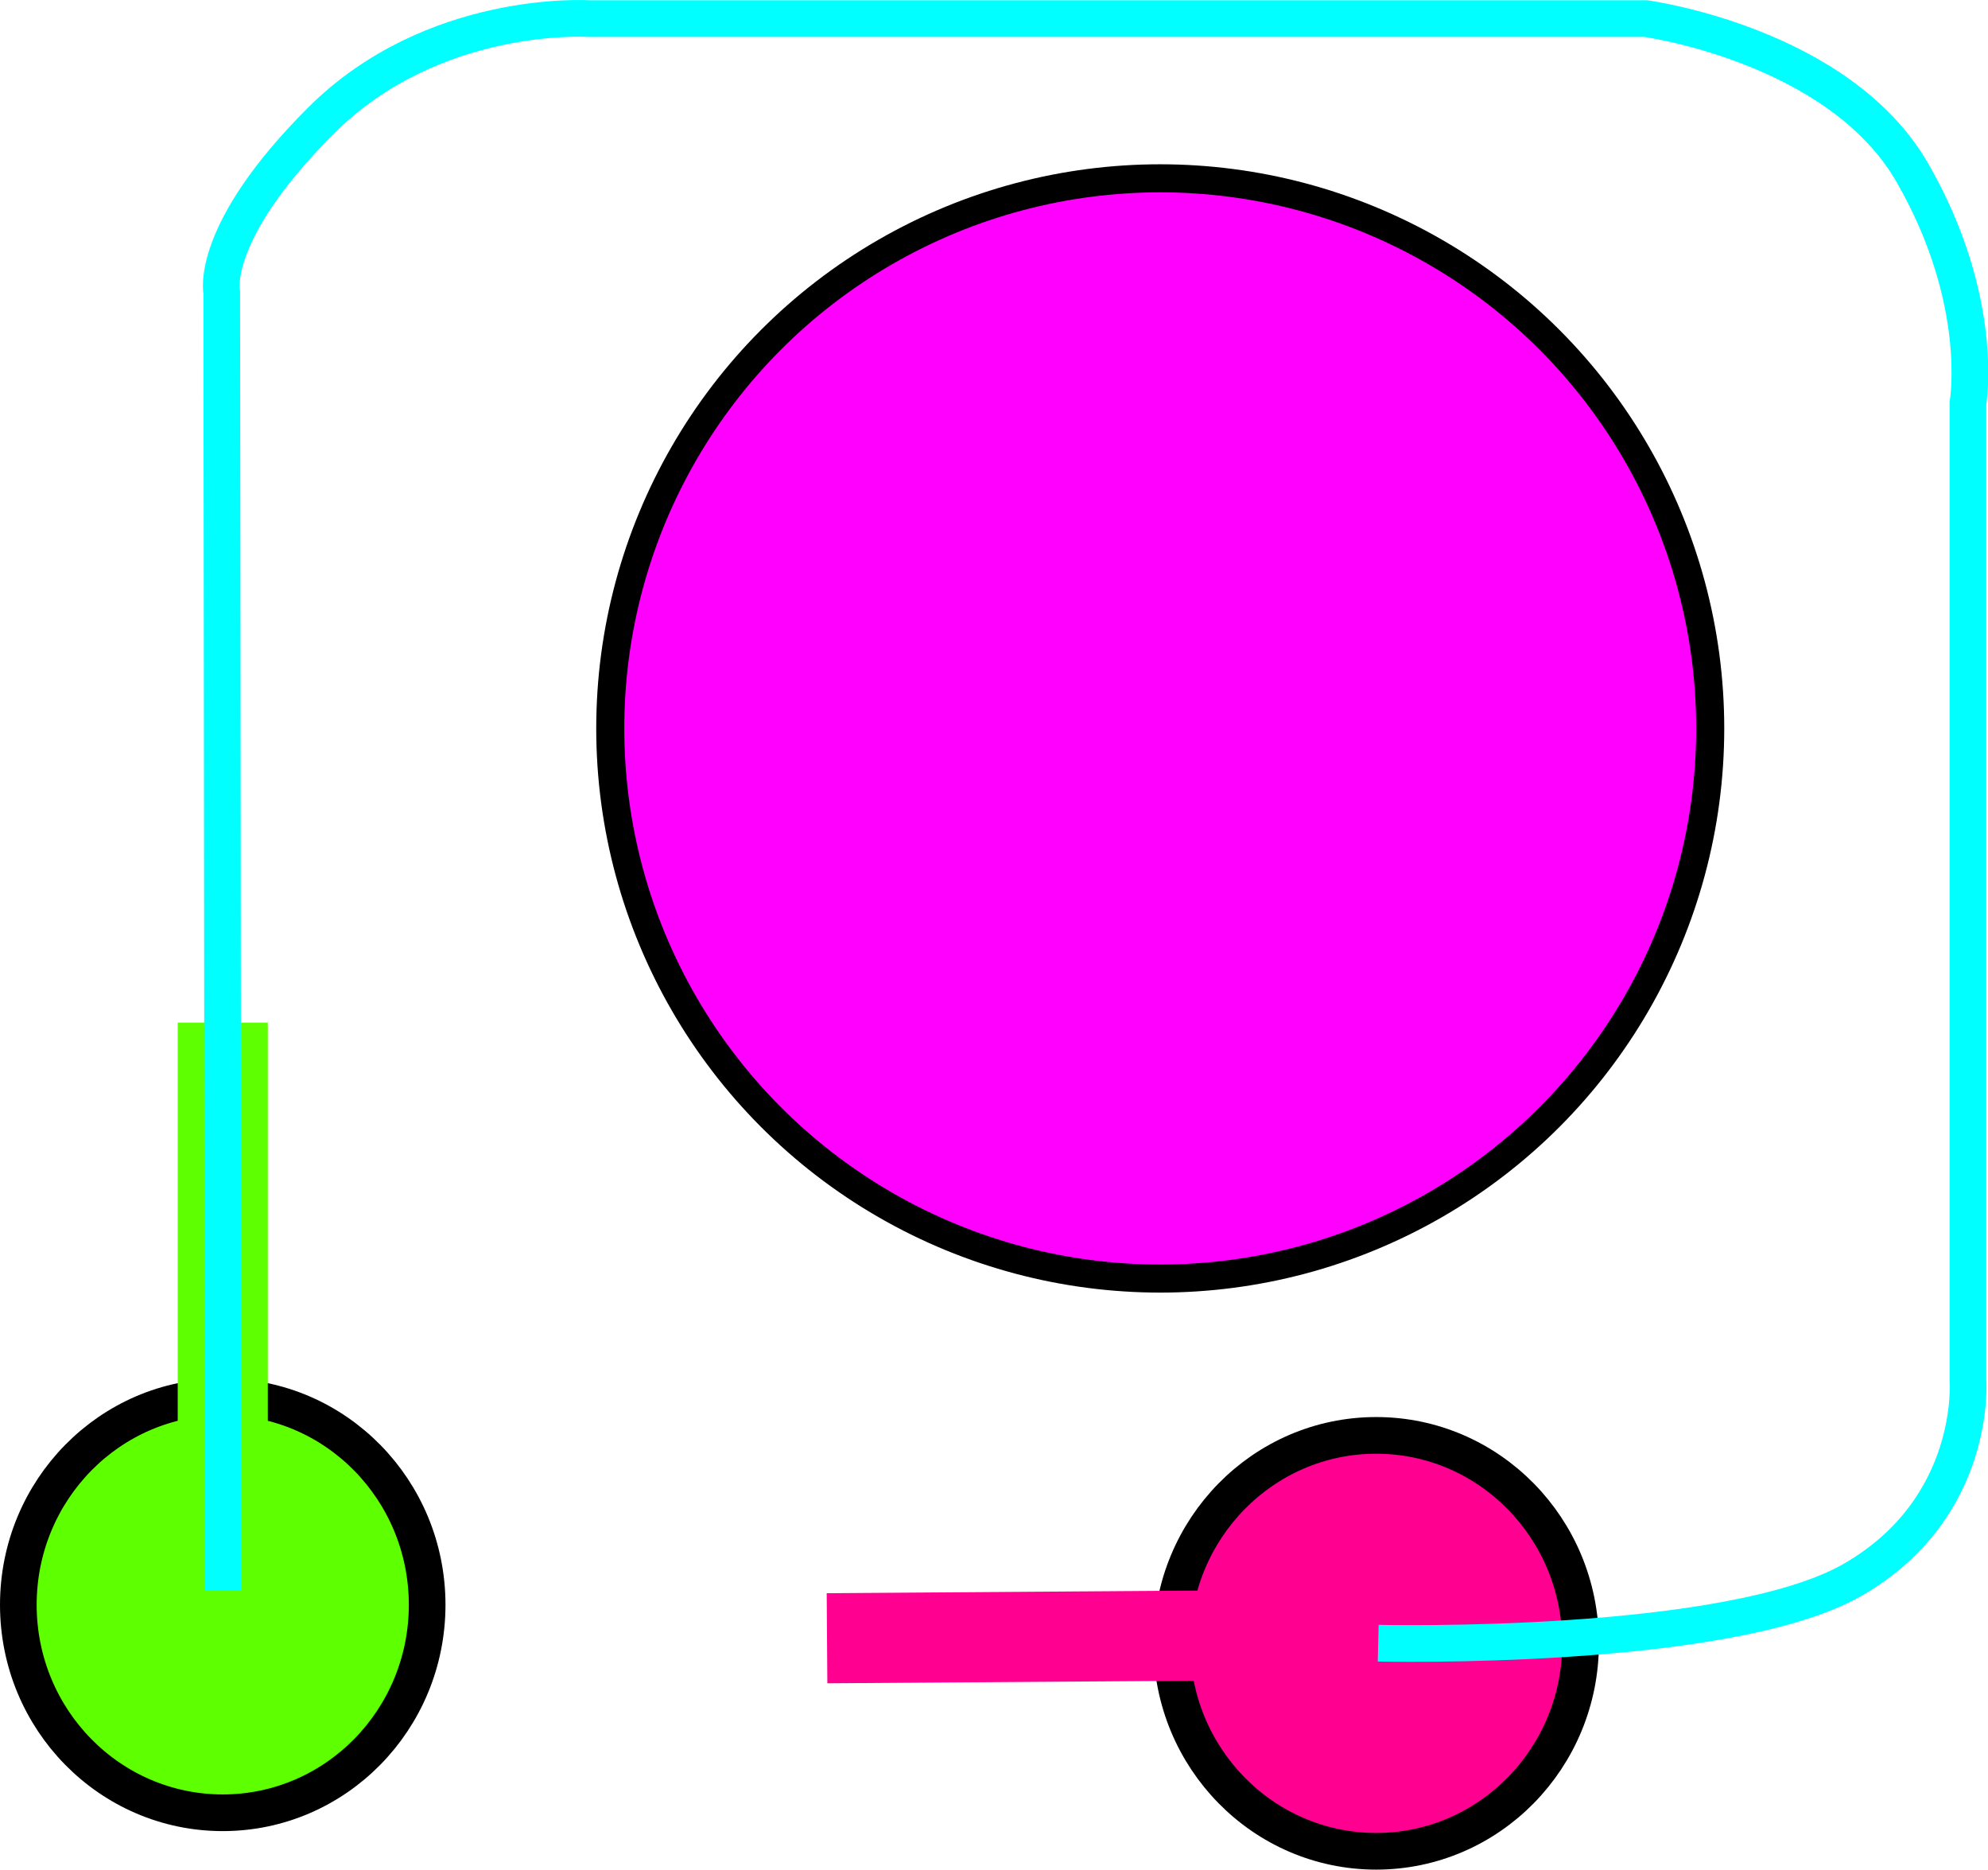 <?xml version="1.0" encoding="UTF-8" standalone="no"?>
<!-- Created with Inkscape (http://www.inkscape.org/) -->

<svg
   xmlns:dc="http://purl.org/dc/elements/1.1/"
   xmlns:cc="http://creativecommons.org/ns#"
   xmlns:rdf="http://www.w3.org/1999/02/22-rdf-syntax-ns#"
   xmlns:svg="http://www.w3.org/2000/svg"
   xmlns="http://www.w3.org/2000/svg"
   xmlns:sodipodi="http://sodipodi.sourceforge.net/DTD/sodipodi-0.dtd"
   xmlns:inkscape="http://www.inkscape.org/namespaces/inkscape"
   width="54.22mm"
   height="50.978mm"
   viewBox="0 0 54.22 50.978"
   version="1.1"
   id="svg4556"
   inkscape:version="0.92.4 (5da689c313, 2019-01-14)"
   sodipodi:docname="RRT.svg">
  <defs
     id="defs4550" />
  <sodipodi:namedview
     id="base"
     pagecolor="#ffffff"
     bordercolor="#666666"
     borderopacity="1.0"
     inkscape:pageopacity="0.0"
     inkscape:pageshadow="2"
     inkscape:zoom="2.8"
     inkscape:cx="179.12129"
     inkscape:cy="101.18419"
     inkscape:document-units="mm"
     inkscape:current-layer="layer1"
     showgrid="false"
     inkscape:window-width="1920"
     inkscape:window-height="1001"
     inkscape:window-x="-9"
     inkscape:window-y="-9"
     inkscape:window-maximized="1" />
  <g
     inkscape:label="Livello 1"
     inkscape:groupmode="layer"
     id="layer1"
     transform="translate(-15.564,-6.046)">
    <circle
       style="fill:#ff00ff;fill-opacity:1;stroke:#000000;stroke-width:0.765;stroke-miterlimit:4;stroke-dasharray:none;stroke-dashoffset:0;stroke-opacity:1"
       id="path815-4"
       cx="47.208"
       cy="25.908"
       r="15" />
    <ellipse
       style="fill:#5eff00;fill-opacity:1;stroke:#000000;stroke-width:1;stroke-linejoin:round;stroke-miterlimit:4;stroke-dasharray:none;stroke-dashoffset:0;stroke-opacity:1"
       id="path5119"
       cx="21.639"
       cy="49.804"
       rx="5.575"
       ry="5.67" />
    <rect
       style="fill:#5eff00;fill-opacity:1;stroke:none;stroke-width:1.791;stroke-linejoin:round;stroke-miterlimit:4;stroke-dasharray:none;stroke-dashoffset:0;stroke-opacity:1"
       id="rect5121"
       width="2.457"
       height="14.269"
       x="20.411"
       y="33.929" />
    <ellipse
       style="fill:#ff0090;fill-opacity:1;stroke:#000000;stroke-width:1;stroke-linejoin:round;stroke-miterlimit:4;stroke-dasharray:none;stroke-dashoffset:0;stroke-opacity:1"
       id="path5119-0"
       cx="53.097"
       cy="50.854"
       rx="5.575"
       ry="5.67" />
    <rect
       style="fill:#ff0090;fill-opacity:1;stroke:none;stroke-width:1.791;stroke-linejoin:round;stroke-miterlimit:4;stroke-dasharray:none;stroke-dashoffset:0;stroke-opacity:1"
       id="rect5121-1"
       width="2.457"
       height="14.269"
       x="49.758"
       y="-52.026"
       transform="rotate(89.591)" />
    <path
       style="fill:none;stroke:#00ffff;stroke-width:1;stroke-linecap:butt;stroke-linejoin:miter;stroke-miterlimit:4;stroke-dasharray:none;stroke-opacity:1"
       d="m 21.651,49.414 -0.039,-35.396 c 0,0 -0.366,-1.612 2.701,-4.678 3.067,-3.067 7.315,-2.787 7.315,-2.787 h 28.821 c 0,0 5.256,0.711 7.268,4.196 2.013,3.486 1.52,6.292 1.52,6.292 v 26.647 c 0,0 0.266,3.465 -3.134,5.428 -3.4,1.963 -12.95,1.734 -12.95,1.734"
       id="path5155"
       inkscape:connector-curvature="0" />
  </g>
</svg>

